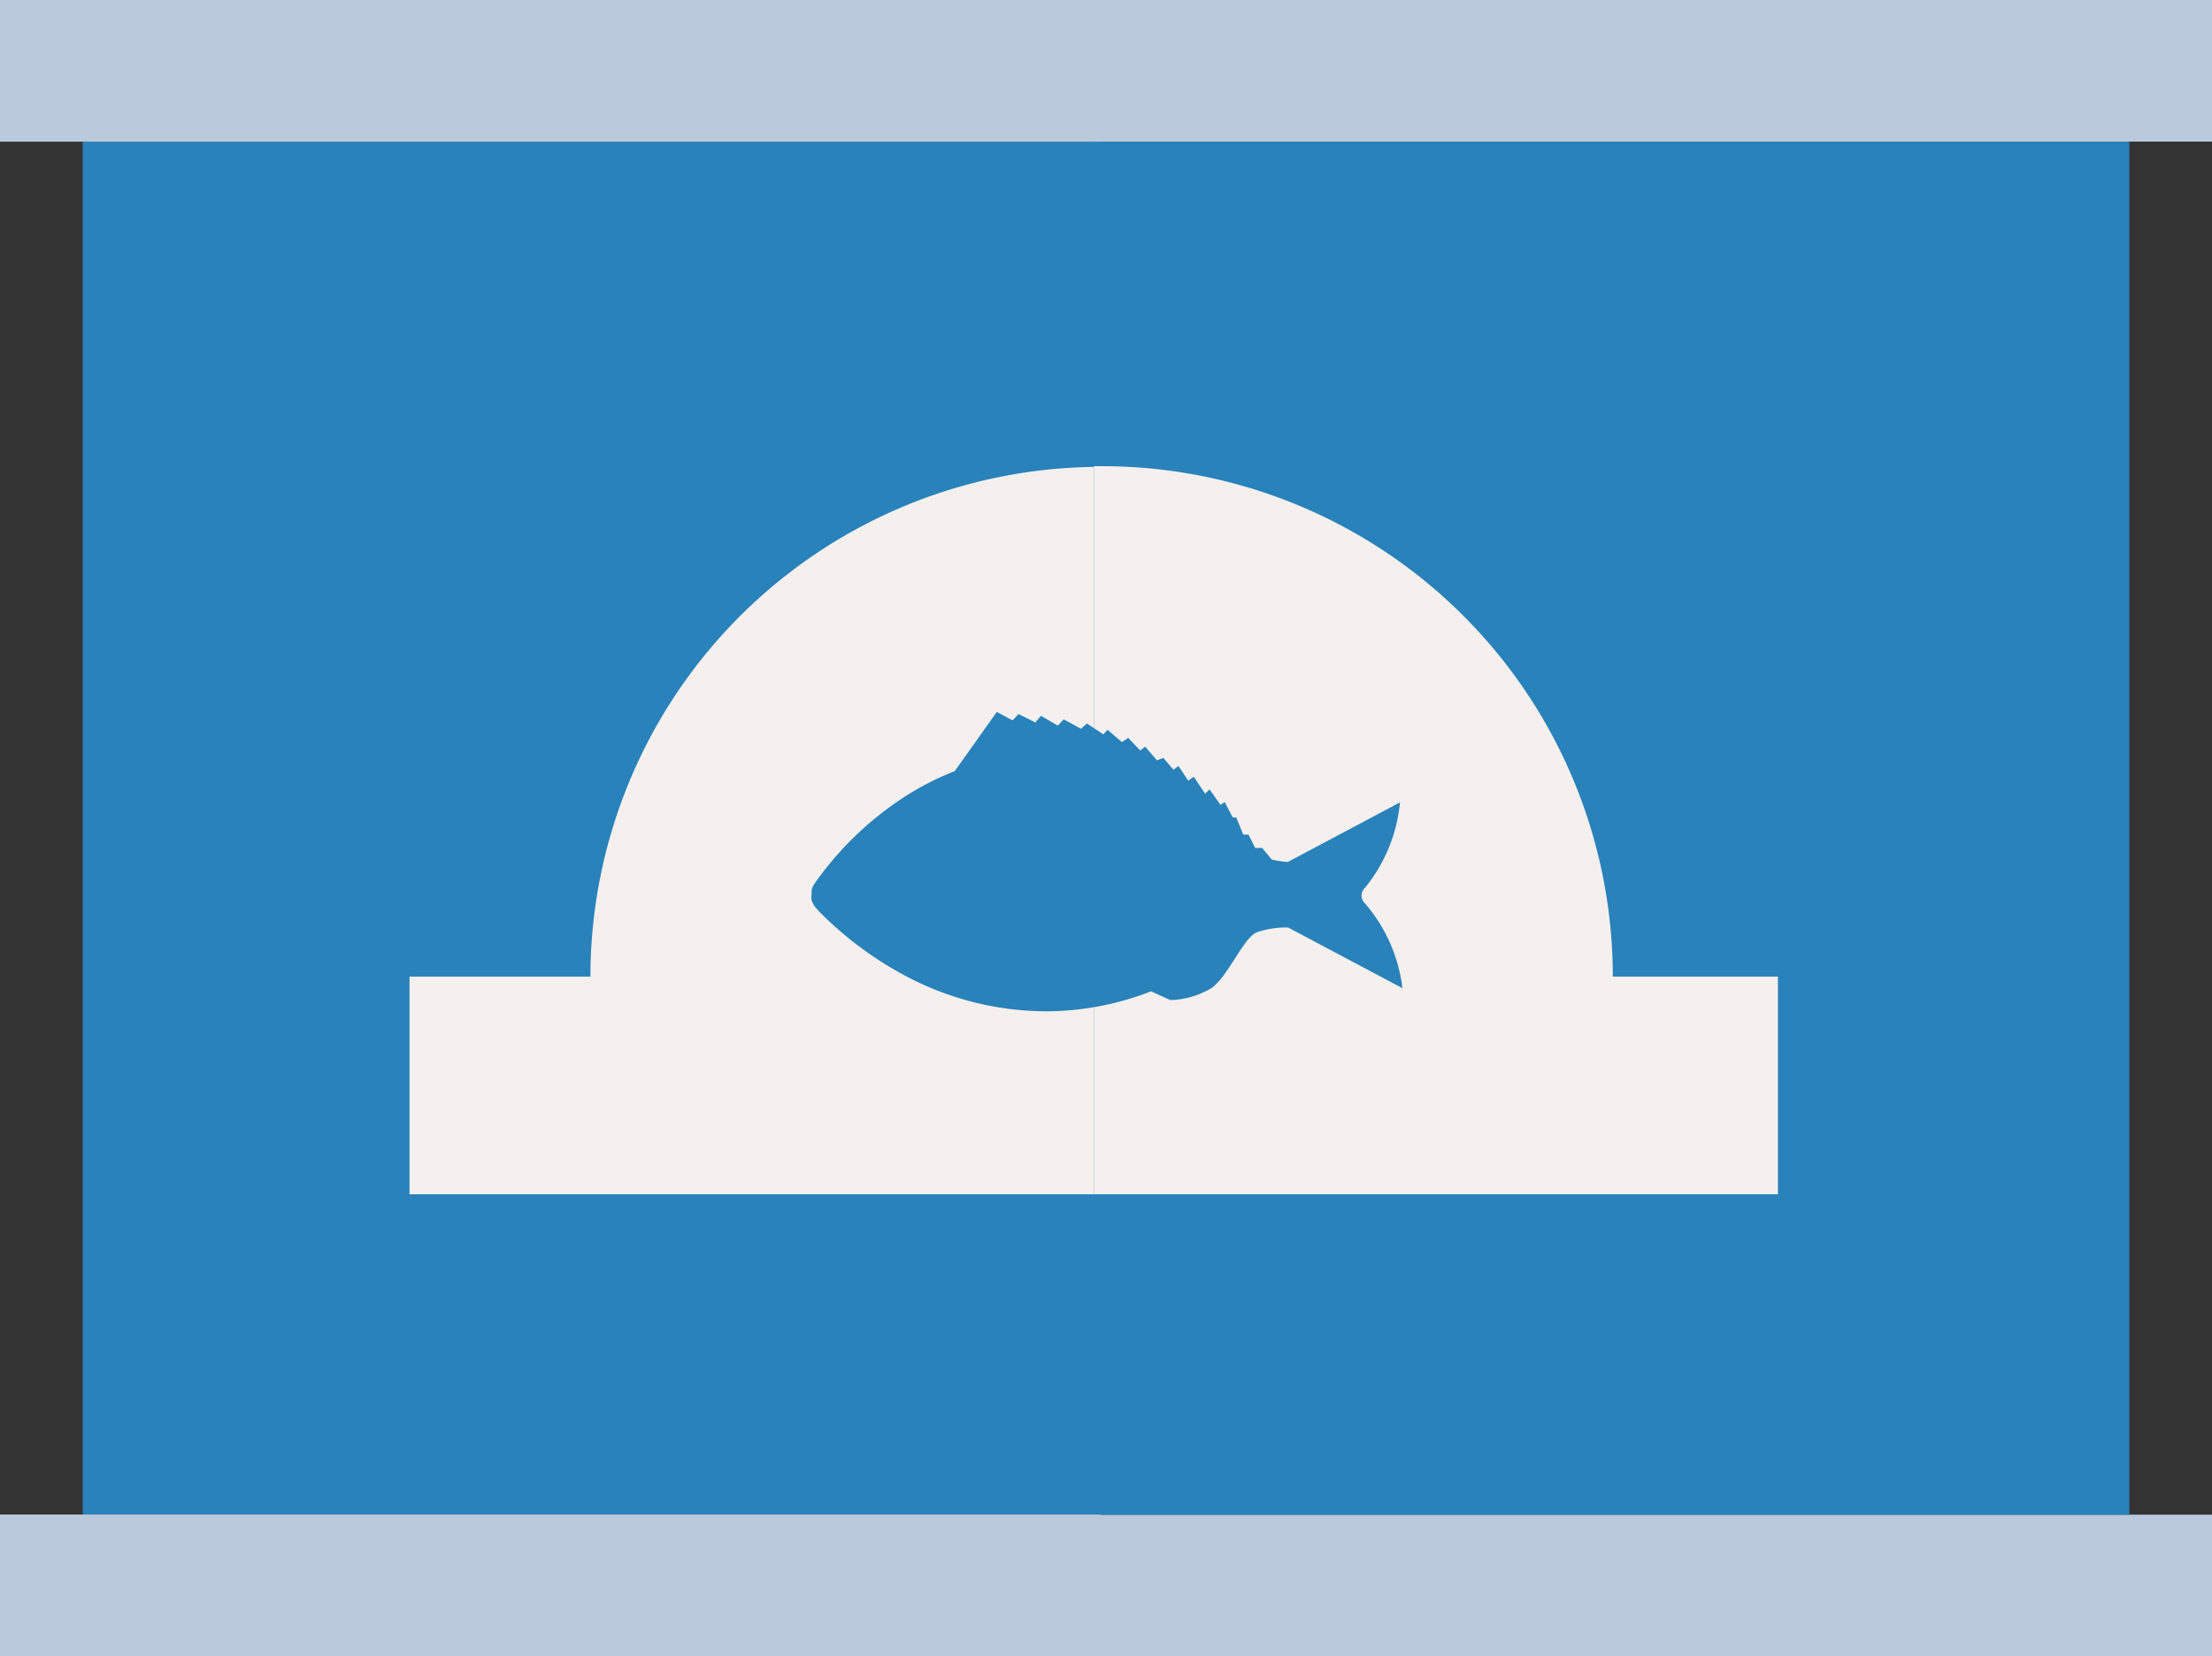 <svg xmlns="http://www.w3.org/2000/svg" viewBox="0 0 63.09 47.25"><rect x="0" y="0" width="63.09" height="47.25" fill="#333333" stroke="none"/><defs><style>.cls-1{fill:#bac9db;}.cls-2{fill:#2982ba;}.cls-3{fill:#f5f0ee;}</style></defs><title>Single_Tuna</title><g id="Layer_2" data-name="Layer 2"><g id="Layer_1-2" data-name="Layer 1"><rect class="cls-1" y="43.21" width="63.09" height="4.04"/><rect class="cls-2" x="2.36" y="4.04" width="58.36" height="39.17"/><rect class="cls-2" x="31.2" y="4.04" width="29.53" height="39.17"/><rect class="cls-1" width="63.09" height="4.04"/><rect class="cls-1" width="31.4" height="4.04"/><rect class="cls-1" y="43.21" width="31.4" height="4.04"/><path class="cls-3" d="M50.71,27.86H46A14.56,14.56,0,0,0,31.4,13.3l-.2,0V34.07H50.71Z"/><path class="cls-3" d="M16.84,27.86H11.68v6.21H31.2V13.32A14.55,14.55,0,0,0,16.84,27.86Z"/><path class="cls-2" d="M38.93,25.77h0a.3.3,0,0,1,0-.44h0a4.53,4.53,0,0,0,1-2.44l-3.2,1.7a2.57,2.57,0,0,1-.46-.07h0L36,24.19H35.8l-.19-.38h-.15l-.2-.49h-.1l-.23-.44-.12.08-.31-.44-.13.12-.32-.48-.16.11-.28-.42-.14.11-.29-.34-.18.07-.34-.39-.14.11-.34-.36-.18.12-.41-.35-.12.13L31,20.64l-.17.15-.49-.27-.17.18-.48-.28-.16.19-.48-.24-.17.18-.45-.24L27.23,22h0a7.9,7.9,0,0,0-1.55.81,9.3,9.3,0,0,0-2.4,2.33h0l-.05.07a.58.58,0,0,0-.08.18.62.62,0,0,0,0,.13.41.41,0,0,0,0,.16h0a.58.58,0,0,0,.15.25h0l.05.06A10.19,10.19,0,0,0,26,27.93a8.58,8.58,0,0,0,3.83.92,8.26,8.26,0,0,0,3-.57l.55.25a2.43,2.43,0,0,0,1.17-.34c.47-.32.91-1.43,1.29-1.59a2.51,2.51,0,0,1,.9-.14v0L40,28.19A4.53,4.53,0,0,0,38.93,25.77Z"/></g></g></svg>